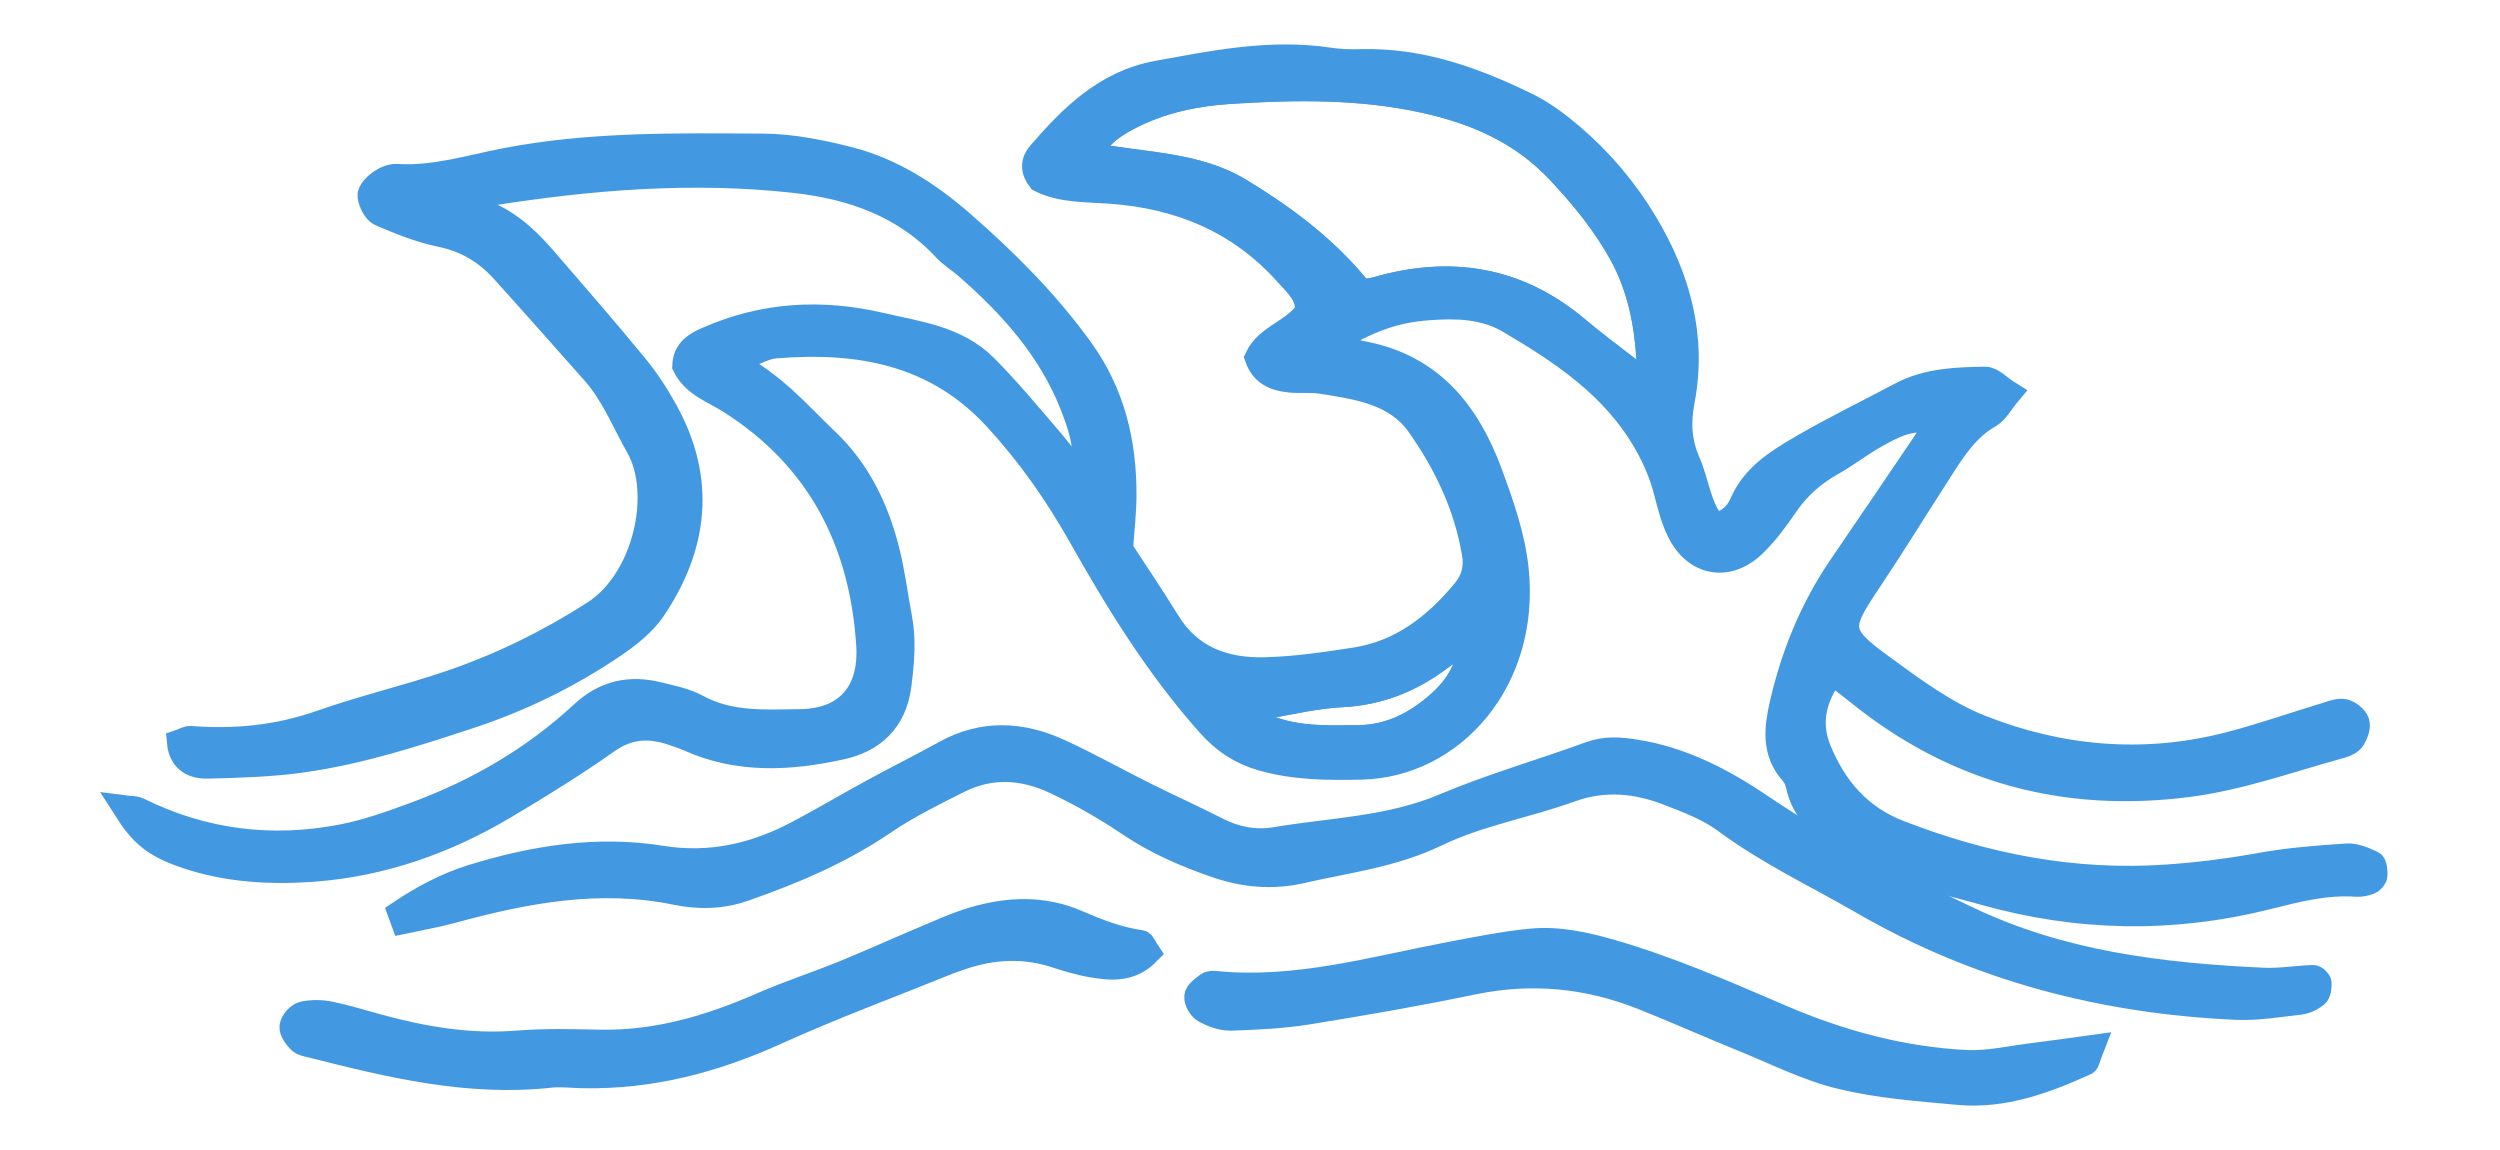 <svg xmlns="http://www.w3.org/2000/svg" 
  xmlns:xlink="http://www.w3.org/1999/xlink" version="1.1" x="0px" y="0px" viewBox="0 27 100 46" enable-background="new 0 0 100 100" xml:space="preserve">
  <g fill="#4299e1">
    <path stroke="#4299e1" fill="none" d="M53.67,54.788c-1.024,0.05-2.039,0.296-3.054,0.472c-0.216,0.038-0.418,0.153-0.786,0.294   c0.396,0.25,0.624,0.45,0.892,0.555c1.159,0.454,2.37,0.412,3.592,0.399c1.308-0.015,2.35-0.567,3.273-1.391   c0.725-0.648,1.225-1.451,1.271-2.637c-0.486,0.321-0.845,0.531-1.173,0.781C56.497,54.173,55.194,54.713,53.67,54.788z"/>
    <path stroke="#4299e1" fill="none" d="M62.367,33.86c-1.491-1.592-3.344-2.388-5.383-2.838c-2.573-0.569-5.192-0.534-7.804-0.364   c-1.338,0.088-2.652,0.358-3.866,0.958c-0.681,0.338-1.327,0.737-1.772,1.565c2.135,0.437,4.273,0.35,6.087,1.46   c1.762,1.08,3.423,2.298,4.815,4.04c0.26-0.043,0.443-0.056,0.616-0.105c2.949-0.855,5.64-0.431,8.027,1.583   c0.649,0.549,1.334,1.056,2.006,1.577c0.177,0.137,0.372,0.252,0.685,0.463c0.089-0.391,0.193-0.61,0.18-0.822   c-0.088-1.464-0.373-2.889-1.082-4.188C64.205,35.959,63.332,34.891,62.367,33.86z"/>
    <path stroke="#4299e1" d="M94.888,61.526c-0.318-0.146-0.681-0.31-1.014-0.287c-1.15,0.076-2.308,0.165-3.441,0.37   c-1.258,0.228-2.512,0.387-3.79,0.474c-3.712,0.253-7.249-0.446-10.69-1.78c-1.58-0.612-2.587-1.793-3.203-3.311   c-0.442-1.088-0.194-2.105,0.532-3.101c0.408,0.314,0.745,0.565,1.072,0.828c3.852,3.11,8.241,4.291,13.138,3.668   c2.125-0.269,4.127-1.005,6.177-1.564c0.17-0.046,0.37-0.15,0.454-0.288c0.111-0.186,0.215-0.464,0.154-0.645   c-0.064-0.185-0.312-0.382-0.513-0.427c-0.211-0.049-0.468,0.058-0.696,0.127c-1.336,0.403-2.656,0.872-4.007,1.214   c-3.352,0.845-6.677,0.543-9.847-0.712c-1.443-0.572-2.748-1.552-4.019-2.48c-1.687-1.233-1.665-1.538-0.517-3.252   c1.014-1.514,1.968-3.068,2.956-4.599c0.526-0.817,1.046-1.632,1.937-2.139c0.285-0.163,0.461-0.52,0.773-0.892   c-0.373-0.232-0.663-0.567-0.945-0.562c-1.151,0.018-2.313,0.057-3.371,0.62c-1.34,0.712-2.708,1.374-4.015,2.14   c-0.932,0.549-1.868,1.124-2.338,2.218c-0.182,0.424-0.549,0.806-1.132,0.851c-0.603-0.719-0.662-1.671-1.023-2.497   c-0.352-0.809-0.402-1.581-0.232-2.466c0.493-2.565-0.174-4.941-1.495-7.135c-0.786-1.307-1.773-2.475-2.937-3.467   c-0.55-0.469-1.147-0.917-1.792-1.231c-2.09-1.02-4.256-1.802-6.638-1.734c-0.425,0.012-0.857-0.003-1.275-0.066   c-2.331-0.35-4.596,0.113-6.867,0.529c-2.049,0.376-3.419,1.745-4.703,3.229c-0.261,0.302-0.275,0.656,0.019,1.03   c0.864,0.434,1.851,0.391,2.814,0.46c2.787,0.199,5.191,1.198,7.076,3.315c0.4,0.448,0.874,0.853,0.801,1.508   c-0.544,0.793-1.594,0.982-2.002,1.834c0.229,0.659,0.737,0.833,1.294,0.894c0.423,0.046,0.858-0.014,1.274,0.053   c1.451,0.229,2.979,0.444,3.89,1.729c1.091,1.539,1.905,3.243,2.226,5.141c0.098,0.579-0.016,1.066-0.397,1.525   c-1.16,1.398-2.532,2.465-4.372,2.75c-1.199,0.186-2.412,0.364-3.623,0.392c-1.582,0.038-2.973-0.446-3.869-1.9   c-0.637-1.032-1.317-2.036-1.89-2.918c0.057-0.843,0.137-1.505,0.138-2.167c0.007-2.111-0.459-4.07-1.728-5.826   c-1.365-1.89-2.986-3.513-4.736-5.04c-1.354-1.182-2.827-2.131-4.563-2.573c-1.111-0.281-2.268-0.514-3.405-0.521   c-3.456-0.02-6.912-0.084-10.347,0.583c-1.413,0.274-2.827,0.724-4.309,0.629c-0.222-0.014-0.486,0.104-0.673,0.239   c-0.182,0.13-0.421,0.379-0.4,0.545c0.034,0.259,0.212,0.621,0.426,0.713c0.779,0.334,1.581,0.657,2.408,0.827   c1.008,0.208,1.813,0.689,2.482,1.427c1.223,1.351,2.427,2.72,3.638,4.081c0.779,0.874,1.197,1.96,1.767,2.959   c1.085,1.902,0.28,5.364-1.743,6.665c-1.806,1.162-3.701,2.092-5.712,2.784c-1.724,0.593-3.509,1.004-5.227,1.609   c-1.703,0.599-3.426,0.769-5.204,0.633c-0.146-0.011-0.301,0.093-0.458,0.146c0.068,0.763,0.587,0.975,1.15,0.96   c1.271-0.033,2.552-0.069,3.808-0.249c2.292-0.327,4.498-1.039,6.688-1.763c2.028-0.671,3.944-1.61,5.714-2.809   c0.594-0.404,1.205-0.881,1.6-1.465c1.699-2.516,1.995-5.172,0.492-7.901c-0.349-0.637-0.752-1.258-1.213-1.818   c-1.198-1.456-2.433-2.88-3.668-4.305c-0.806-0.929-1.71-1.726-2.964-2.007c-0.07-0.016-0.11-0.17-0.196-0.315   c0.303-0.091,0.584-0.211,0.878-0.258c4.09-0.655,8.203-0.996,12.338-0.535c2.283,0.254,4.385,0.992,6.011,2.74   c0.246,0.263,0.568,0.454,0.841,0.694c1.806,1.573,3.372,3.319,4.26,5.597c0.442,1.132,0.602,1.877,0.41,3.045   c-0.467-0.609-0.84-1.147-1.264-1.641c-0.87-1.013-1.721-2.048-2.664-2.992c-1.131-1.131-2.675-1.312-4.157-1.657   c-2.388-0.556-4.695-0.428-6.942,0.565c-0.441,0.195-0.884,0.429-0.908,1.059c0.364,0.754,1.159,1.005,1.812,1.42   c3.57,2.268,5.275,5.598,5.546,9.736c0.129,1.962-0.916,3.062-2.75,3.08c-1.391,0.014-2.797,0.123-4.104-0.589   c-0.471-0.257-1.03-0.366-1.559-0.497c-1.139-0.282-2.134-0.072-3.032,0.76c-1.935,1.795-4.182,3.106-6.653,4.021   c-0.966,0.358-1.948,0.712-2.954,0.908c-2.828,0.55-5.562,0.213-8.162-1.073C5.4,59.328,5.22,59.347,5,59.318   c0.673,1.062,1.177,1.48,2.36,1.893c1.695,0.592,3.464,0.689,5.225,0.555c2.708-0.209,5.227-1.099,7.558-2.479   c1.412-0.835,2.809-1.702,4.148-2.645c0.845-0.595,1.669-0.639,2.584-0.333c0.232,0.079,0.465,0.151,0.687,0.251   c1.987,0.895,4.05,0.773,6.086,0.325c1.255-0.276,2.129-1.044,2.31-2.486c0.116-0.916,0.198-1.802,0.022-2.708   c-0.173-0.895-0.278-1.806-0.504-2.686c-0.427-1.671-1.146-3.177-2.436-4.4c-1.091-1.036-2.049-2.211-3.781-3.125   c0.874-0.33,1.302-0.607,1.751-0.643c3.34-0.273,6.413,0.262,8.833,2.892c1.329,1.445,2.434,3.025,3.393,4.726   c1.493,2.652,3.09,5.231,5.128,7.52c0.595,0.668,1.241,1.103,2.094,1.352c1.313,0.382,2.639,0.385,3.979,0.359   c3.652-0.075,6.671-3.46,6.211-7.905c-0.135-1.309-0.589-2.607-1.049-3.853c-0.885-2.398-2.341-4.255-5.045-4.774   c-0.448-0.087-0.882-0.262-1.415-0.423c1.674-0.971,2.626-1.317,4.015-1.421c1.103-0.083,2.222-0.054,3.197,0.519   c2.146,1.263,4.208,2.629,5.495,4.888c0.366,0.642,0.637,1.287,0.817,1.993c0.133,0.526,0.272,1.065,0.511,1.548   c0.641,1.296,1.944,1.531,2.98,0.526c0.477-0.462,0.885-1.008,1.258-1.56c0.49-0.725,1.11-1.273,1.869-1.699   c0.581-0.324,1.109-0.744,1.688-1.07c0.736-0.414,1.485-0.844,2.48-0.583c-0.162,0.308-0.276,0.587-0.442,0.83   c-1.119,1.661-2.25,3.315-3.377,4.971c-1.139,1.672-1.888,3.511-2.341,5.472c-0.222,0.962-0.347,1.929,0.402,2.767   c0.116,0.13,0.201,0.316,0.238,0.489c0.222,1.042,0.938,1.702,1.794,2.191c0.84,0.48,1.722,0.904,2.627,1.239   c0.966,0.358,1.98,0.582,2.975,0.864c3.766,1.067,7.544,1.142,11.348,0.19c1.177-0.294,2.36-0.606,3.598-0.514   c0.173,0.013,0.362-0.035,0.524-0.1c0.092-0.037,0.202-0.167,0.204-0.258C95.004,61.846,94.985,61.571,94.888,61.526z    M57.586,55.118c-0.922,0.824-1.965,1.376-3.273,1.391c-1.222,0.014-2.433,0.056-3.592-0.399c-0.267-0.105-0.496-0.306-0.892-0.555   c0.368-0.141,0.57-0.256,0.786-0.294c1.015-0.176,2.03-0.422,3.054-0.472c1.525-0.075,2.827-0.616,4.014-1.527   c0.329-0.25,0.687-0.46,1.173-0.781C58.811,53.667,58.311,54.469,57.586,55.118z M65.779,42.199   c-0.314-0.211-0.508-0.326-0.685-0.463c-0.672-0.521-1.357-1.028-2.006-1.577c-2.386-2.014-5.078-2.438-8.027-1.583   c-0.173,0.049-0.356,0.062-0.616,0.105c-1.392-1.742-3.053-2.96-4.815-4.04c-1.814-1.109-3.951-1.022-6.087-1.46   c0.444-0.828,1.091-1.227,1.772-1.565c1.214-0.6,2.528-0.87,3.866-0.958c2.612-0.171,5.231-0.205,7.804,0.364   c2.039,0.45,3.892,1.246,5.383,2.838c0.965,1.031,1.837,2.098,2.509,3.328c0.709,1.3,0.994,2.724,1.082,4.188   C65.972,41.589,65.868,41.808,65.779,42.199z"/>
    <path stroke="#4299e1" d="M92.523,66.101c-0.664,0.023-1.33,0.139-1.99,0.108c-4.085-0.19-8.1-0.668-11.867-2.476   c-2.796-1.341-5.578-2.676-8.152-4.425c-1.56-1.061-3.221-1.944-5.141-2.236c-0.62-0.094-1.173-0.131-1.777,0.09   c-1.938,0.71-3.934,1.276-5.831,2.079c-2.176,0.919-4.49,0.961-6.751,1.342c-0.784,0.132-1.57-0.008-2.304-0.381   c-0.972-0.494-1.966-0.944-2.943-1.43c-1.14-0.569-2.253-1.198-3.411-1.726c-1.512-0.69-3.042-0.765-4.553,0.07   c-0.952,0.528-1.928,1.015-2.885,1.535c-1.014,0.552-2.007,1.144-3.028,1.682c-1.705,0.897-3.475,1.308-5.44,0.993   c-2.567-0.412-5.101-0.008-7.564,0.754c-1.026,0.317-1.984,0.832-2.879,1.43c0.043,0.115,0.086,0.23,0.127,0.345   c0.643-0.138,1.294-0.246,1.925-0.419c2.952-0.807,5.915-1.37,8.99-0.736c0.895,0.184,1.806,0.171,2.7-0.14   c1.959-0.681,3.863-1.491,5.581-2.656c0.961-0.654,1.987-1.16,3.017-1.677c1.303-0.652,2.605-0.55,3.857,0.037   c1.042,0.488,2.05,1.072,3.005,1.714c1.075,0.723,2.237,1.219,3.445,1.636c1.117,0.386,2.252,0.486,3.413,0.219   c1.818-0.418,3.657-0.631,5.401-1.474c1.678-0.81,3.585-1.134,5.355-1.773c1.351-0.486,2.635-0.357,3.909,0.135   c0.79,0.306,1.617,0.618,2.287,1.115c1.722,1.277,3.651,2.18,5.491,3.244c4.626,2.679,9.636,3.979,14.943,4.213   c0.843,0.037,1.696-0.109,2.538-0.206c0.229-0.026,0.473-0.141,0.651-0.287c0.106-0.086,0.129-0.314,0.122-0.477   C92.762,66.243,92.606,66.098,92.523,66.101z"/>
    <path stroke="#4299e1" d="M78.632,69.5c-2.561-0.132-5.006-0.79-7.368-1.804c-2.23-0.956-4.45-1.934-6.79-2.61c-1.061-0.307-2.131-0.547-3.227-0.442   c-1.084,0.105-2.16,0.323-3.233,0.526c-3.093,0.587-6.146,1.483-9.352,1.172c-0.119-0.012-0.272-0.017-0.355,0.047   c-0.174,0.133-0.424,0.305-0.437,0.475c-0.015,0.186,0.159,0.479,0.332,0.568c0.314,0.165,0.691,0.305,1.038,0.294   c1.021-0.035,2.05-0.081,3.056-0.242c2.217-0.357,4.432-0.743,6.632-1.199c2.339-0.484,4.593-0.262,6.791,0.614   c1.354,0.539,2.685,1.134,4.034,1.682c1.294,0.525,2.562,1.168,3.905,1.492c1.524,0.367,3.114,0.48,4.682,0.624   c1.81,0.167,3.466-0.455,5.082-1.183c0.074-0.033,0.087-0.204,0.249-0.613c-0.908,0.124-1.617,0.23-2.329,0.316   C80.439,69.326,79.528,69.546,78.632,69.5z"/>
    <path stroke="#4299e1" d="M45.636,64.704c-0.91-0.125-1.747-0.456-2.585-0.817c-1.344-0.578-2.733-0.513-4.104-0.112   c-0.696,0.203-1.363,0.513-2.035,0.796c-1.065,0.446-2.114,0.925-3.184,1.36c-1.067,0.433-2.167,0.788-3.221,1.25   c-2.082,0.912-4.212,1.552-6.513,1.506c-1.093-0.022-2.193-0.053-3.279,0.035c-1.911,0.156-3.753-0.156-5.579-0.653   c-0.644-0.175-1.284-0.378-1.937-0.511c-0.347-0.071-0.733-0.076-1.076,0.001c-0.184,0.042-0.416,0.305-0.443,0.495   c-0.025,0.178,0.156,0.425,0.31,0.578c0.116,0.115,0.328,0.144,0.504,0.188c3.123,0.793,6.251,1.548,9.521,1.189   c0.419-0.045,0.851,0.012,1.275,0.02c2.726,0.056,5.274-0.61,7.753-1.735c2.262-1.026,4.599-1.888,6.903-2.821   c0.169-0.068,0.343-0.123,0.516-0.182c1.246-0.425,2.495-0.488,3.762-0.079c0.463,0.149,0.931,0.297,1.407,0.378   c0.782,0.133,1.577,0.233,2.282-0.486C45.769,64.89,45.713,64.715,45.636,64.704z"/>
  </g>
</svg>